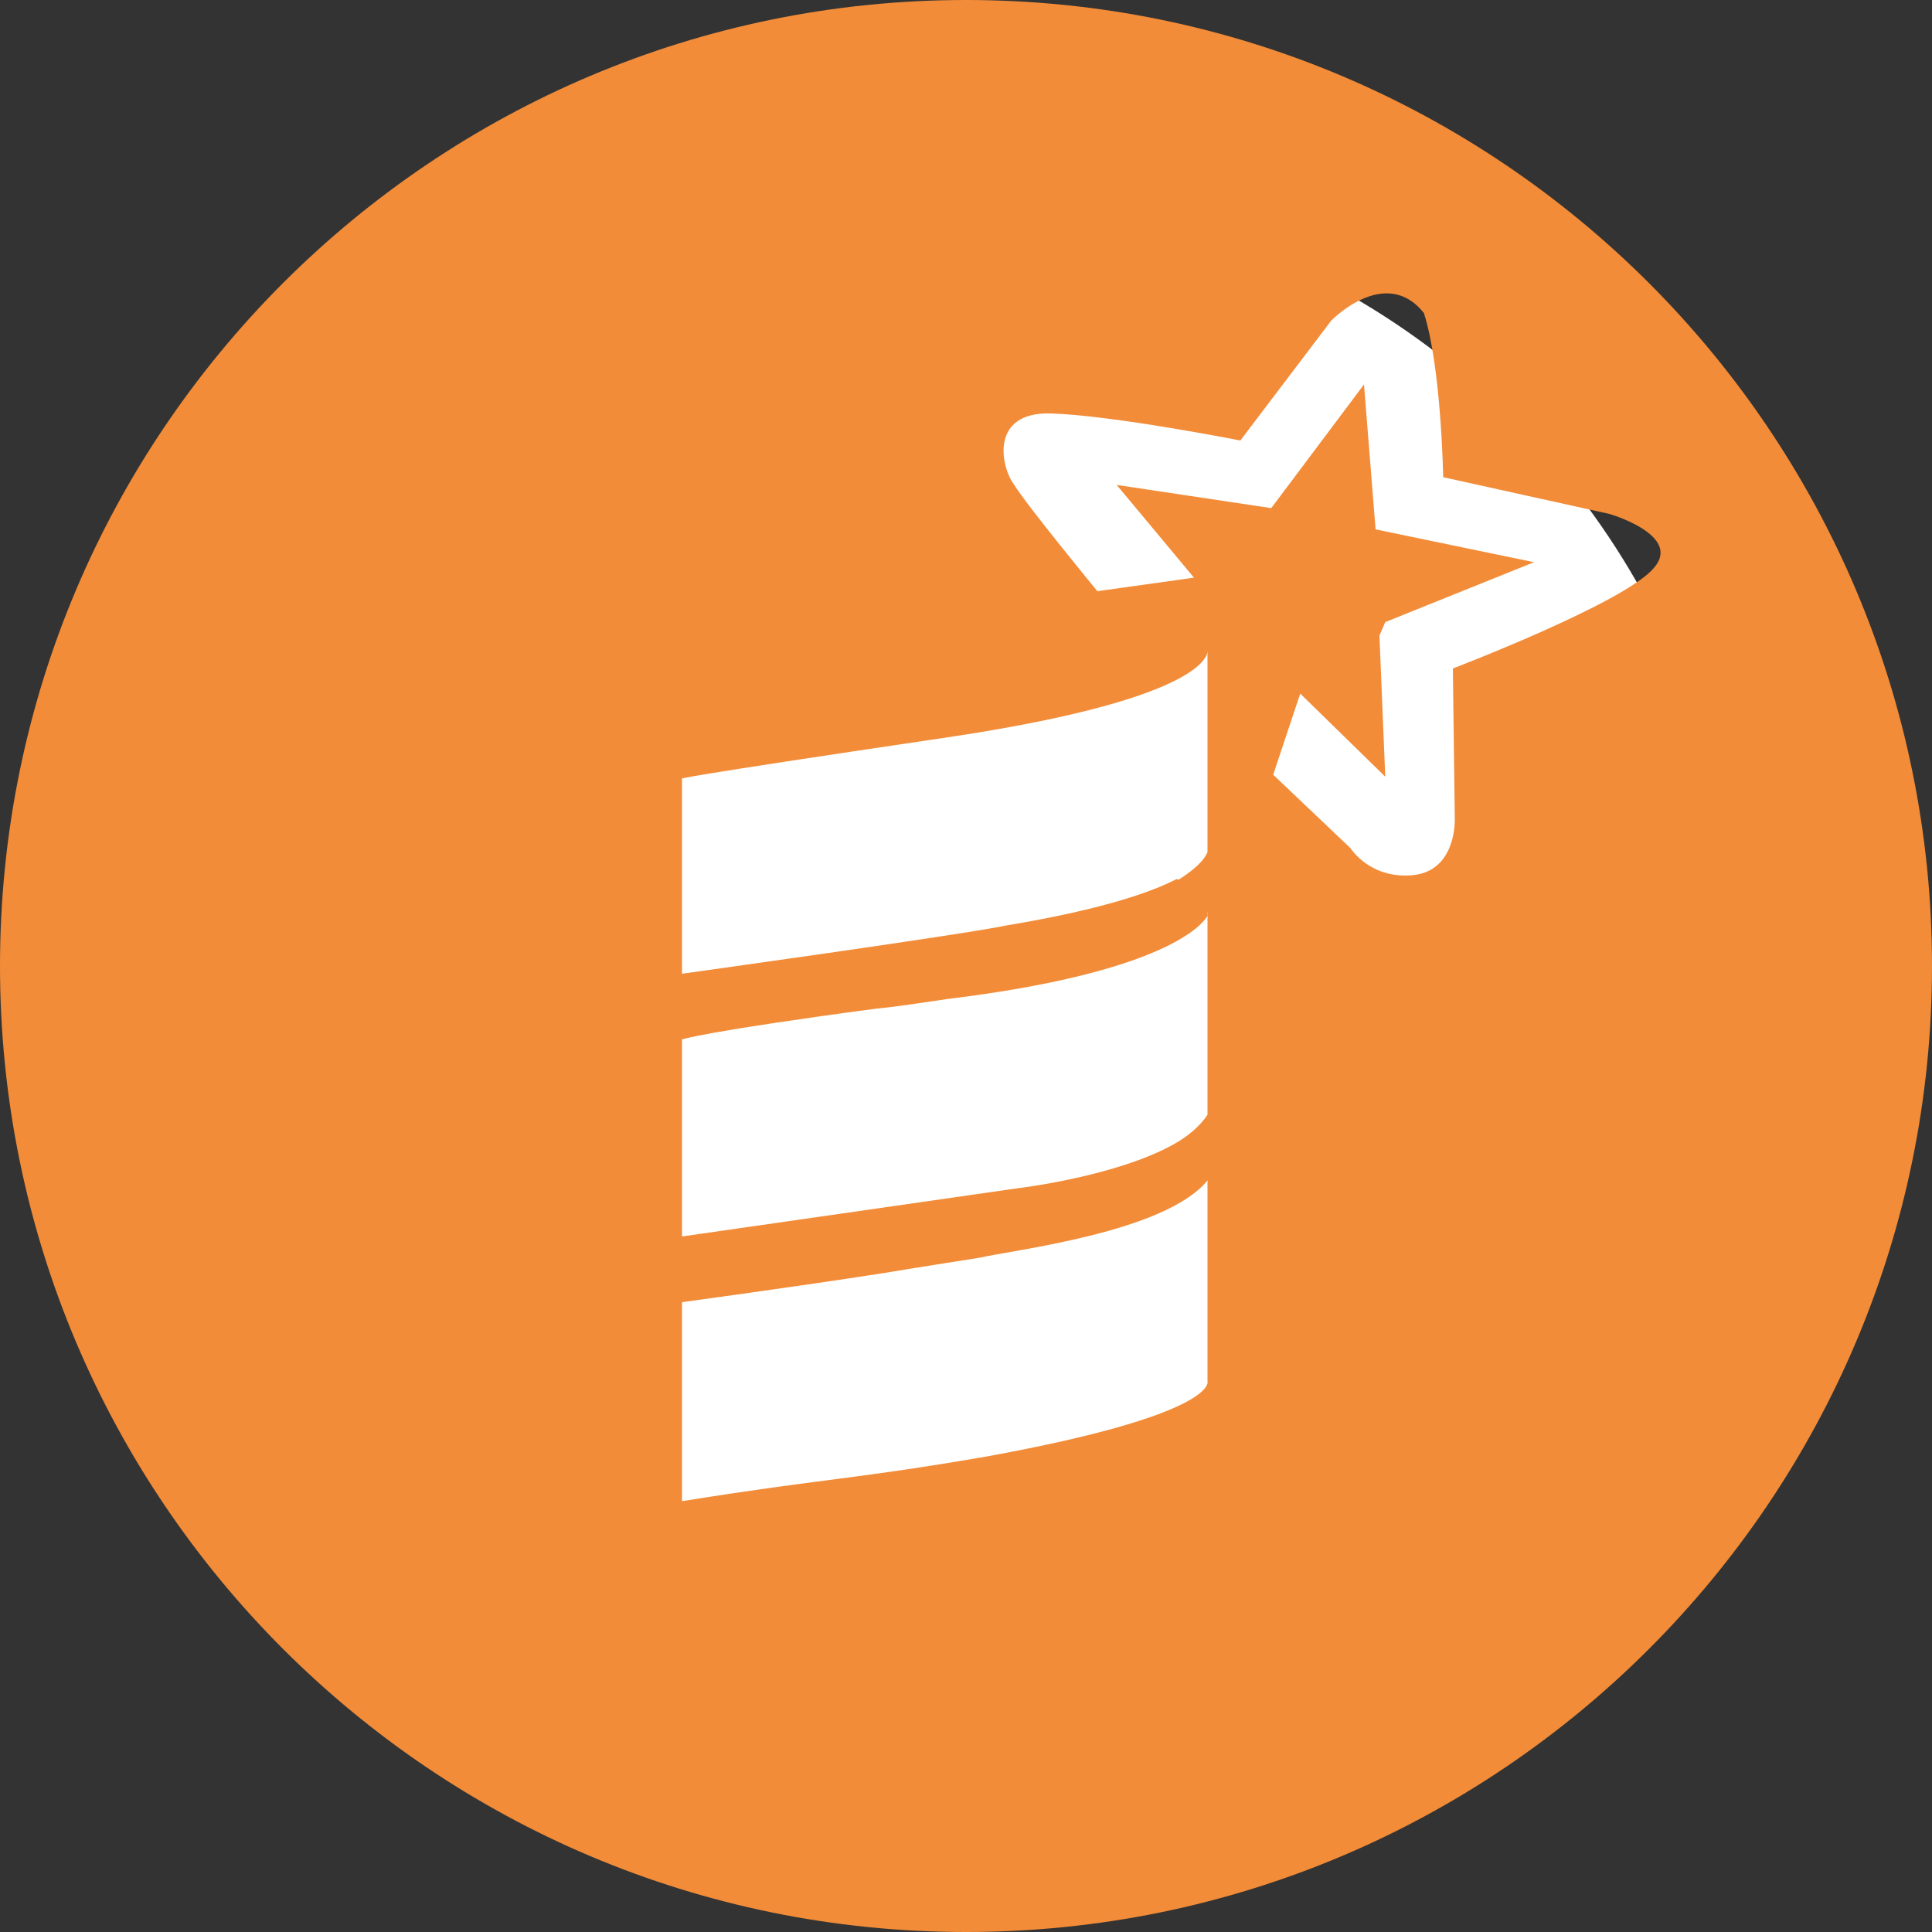 <?xml version="1.0" encoding="utf-8"?>
<!-- Generator: Adobe Illustrator 19.1.0, SVG Export Plug-In . SVG Version: 6.00 Build 0)  -->
<svg version="1.1" id="Layer_1" xmlns="http://www.w3.org/2000/svg" xmlns:xlink="http://www.w3.org/1999/xlink" x="0px" y="0px"
	 viewBox="0 0 100 100" style="enable-background:new 0 0 100 100;" xml:space="preserve">
	 <rect x="0" y="0" width="100" height="100" fill="#333333" stroke="none"/>
	 <circle cx="50" cy="50" r="40" fill="#fff" />

	<path fill="#F28C38"  d="M50,0C22.4,0,0,22.4,0,50s22.4,50,50,50s50-22.4,50-50S77.6,0,50,0z M48.8,38.2c12.9-1.9,13.7-4.1,13.7-4.5
	c0,0.7,0,7.8,0,10.4c-0.2,0.5-0.8,1-1.6,1.5c0.3,0.1,1.8,0.6,1.6,1.8c0,0,0,0,0,0c0,0,0,0,0,0s0,7.1,0,10.3c-0.4,0.6-1,1.1-1.7,1.5
	c-3,1.7-8.1,2.3-8.1,2.3L35.3,64V53.8c0,0,1.1-0.4,10.1-1.6c1.1-0.1,2.3-0.3,3.7-0.5c10.6-1.3,13-3.6,13.4-4.3c0,0,0-0.1,0-0.1
	c0.2-1.2-1.2-1.7-1.6-1.8c-2.5,1.3-7,2.1-8.8,2.4c-2.4,0.5-16.8,2.5-16.8,2.5V40.3C35.3,40.3,34.6,40.3,48.8,38.2z M51,75.4
	c-7,1.2-8.2,1.1-15.7,2.3V67.4c0,0,5.9-0.8,10.4-1.5c2.4-0.4,4.4-0.7,5-0.8c1.7-0.4,9.6-1.3,11.8-4c0,0,0,0,0,0c0,3.1,0,10.4,0,10.4
	S63.1,73.2,51,75.4z M75.2,34.6l0.1,7.8c0,0,0.1,2.7-2.2,2.9c-2.2,0.2-3.2-1.4-3.2-1.4l-4-3.8l1.4-4.2l4.4,4.3l-0.3-7.3l0.3-0.7
	l7.7-3.1l-8.2-1.7l-0.6-7.5l-4.8,6.4l-8-1.2l4,4.8l-5,0.7c0,0-3.7-4.5-4.3-5.5c-0.7-0.9-1.3-3.8,1.9-3.7c3.2,0.1,9.8,1.4,9.8,1.4
	l4.7-6.2c0,0,2.8-2.9,4.8-0.4c0.9,2.8,1,8.5,1,8.5l8.6,1.9c0,0,3.8,1.1,2.3,2.8C84.1,31.2,75.2,34.6,75.2,34.6z"/>
</svg>

